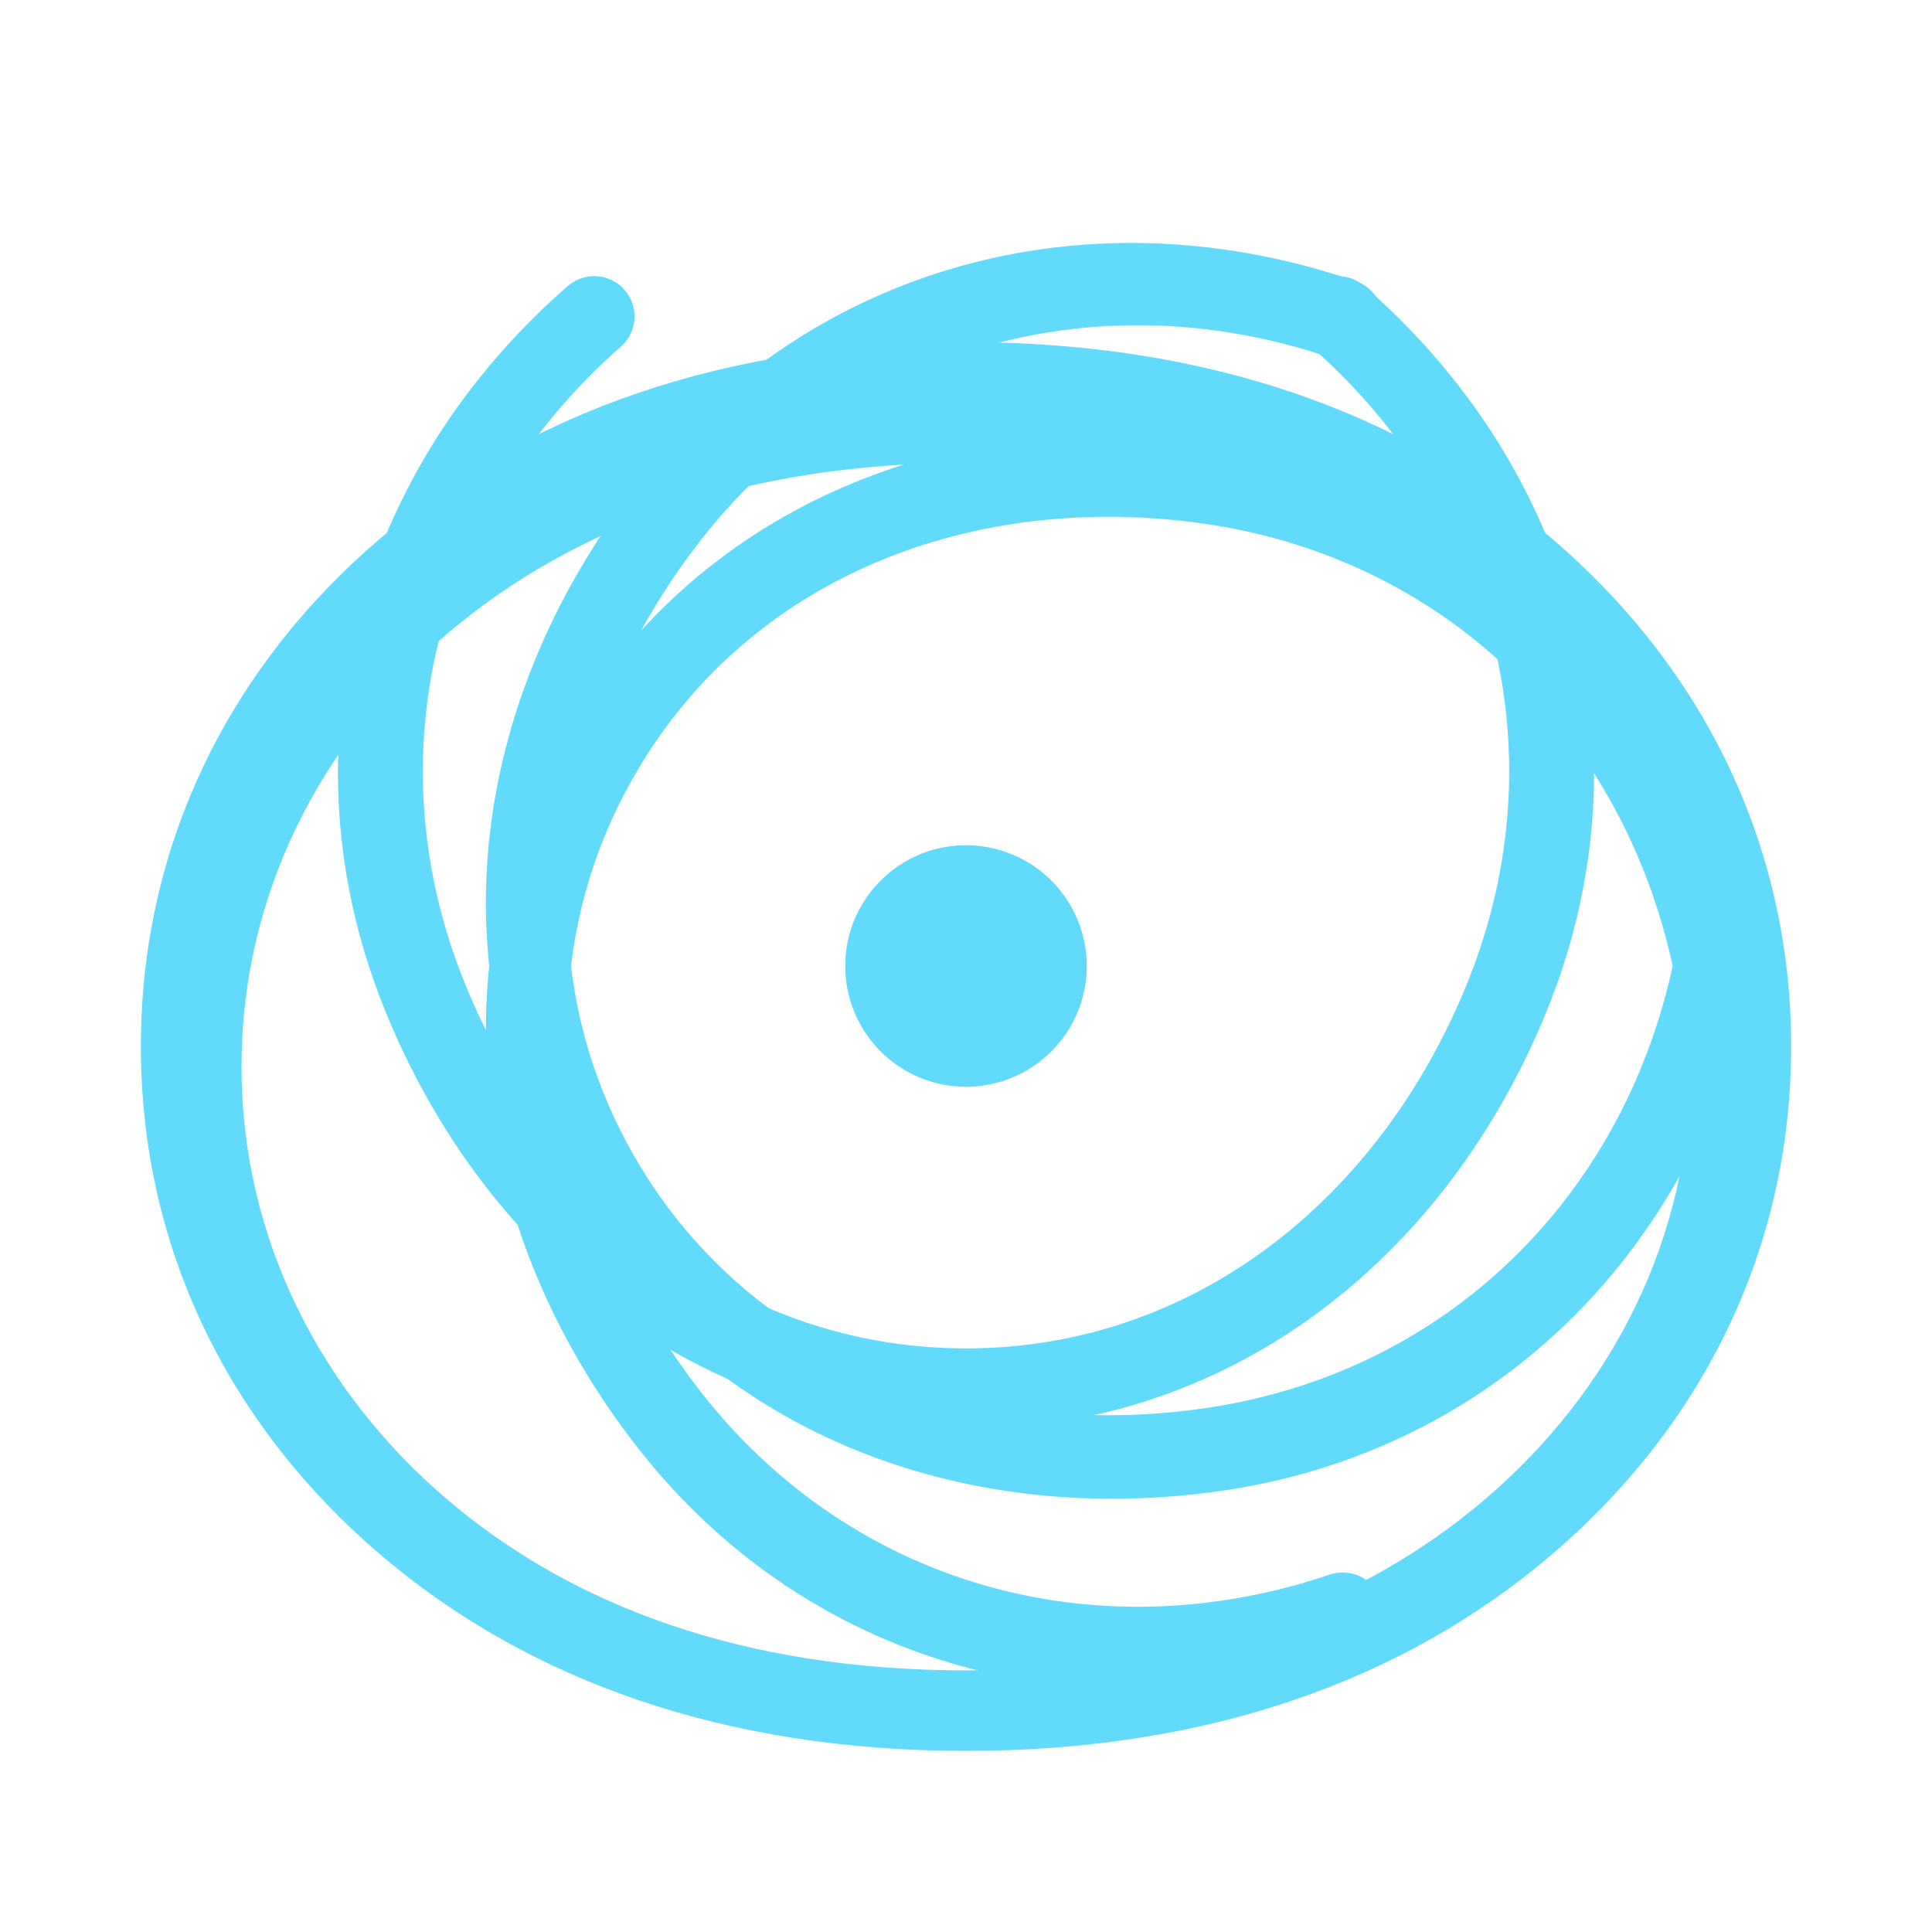 <svg xmlns="http://www.w3.org/2000/svg" viewBox="0 0 24 24" fill="none">
  <path d="M12 13.5a1.5 1.5 0 1 0 0-3 1.5 1.5 0 0 0 0 3Z" fill="#61DAFB" />
  <path d="M12 21.75c-2.986 0-5.434-.866-7.278-2.44-1.852-1.581-2.972-3.777-2.972-6.31 0-2.533 1.12-4.729 2.972-6.31C6.566 5.116 9.014 4.25 12 4.25c2.986 0 5.434.866 7.278 2.44 1.852 1.581 2.972 3.777 2.972 6.31 0 2.533-1.12 4.729-2.972 6.31-1.844 1.574-4.292 2.44-7.278 2.44Zm0-16c-2.746 0-4.883.791-6.447 2.125-1.571 1.34-2.553 3.242-2.553 5.375s.982 4.035 2.553 5.375C7.117 19.959 9.254 20.75 12 20.75c2.746 0 4.883-.791 6.447-2.125 1.571-1.34 2.553-3.242 2.553-5.375s-.982-4.035-2.553-5.375C16.883 6.541 14.746 5.75 12 5.75Z" fill="#61DAFB" />
  <path d="M12 17.75c-3.273 0-5.972-2.103-7.228-5.227-1.272-3.162-.39-6.635 2.275-8.964a.5.5 0 0 1 .67.743c-2.303 2.023-3.07 5.057-1.969 7.847 1.07 2.703 3.39 4.601 6.252 4.601 2.862 0 5.183-1.898 6.252-4.601 1.101-2.79.334-5.824-1.969-7.847a.5.5 0 0 1 .67-.743c2.665 2.329 3.547 5.802 2.275 8.964-1.256 3.124-3.955 5.227-7.228 5.227Z" fill="#61DAFB" />
  <path d="M12 17.75c-3.273 0-5.972-2.103-7.228-5.227-1.272-3.162-.39-6.635 2.275-8.964a.5.5 0 0 1 .67.743c-2.303 2.023-3.07 5.057-1.969 7.847 1.07 2.703 3.39 4.601 6.252 4.601 2.862 0 5.183-1.898 6.252-4.601 1.101-2.79.334-5.824-1.969-7.847a.5.5 0 0 1 .67-.743c2.665 2.329 3.547 5.802 2.275 8.964-1.256 3.124-3.955 5.227-7.228 5.227Z" fill="#61DAFB" transform="rotate(60 12 12)" />
  <path d="M12 17.75c-3.273 0-5.972-2.103-7.228-5.227-1.272-3.162-.39-6.635 2.275-8.964a.5.5 0 0 1 .67.743c-2.303 2.023-3.07 5.057-1.969 7.847 1.07 2.703 3.39 4.601 6.252 4.601 2.862 0 5.183-1.898 6.252-4.601 1.101-2.79.334-5.824-1.969-7.847a.5.5 0 0 1 .67-.743c2.665 2.329 3.547 5.802 2.275 8.964-1.256 3.124-3.955 5.227-7.228 5.227Z" fill="#61DAFB" transform="rotate(120 12 12)" />
</svg> 